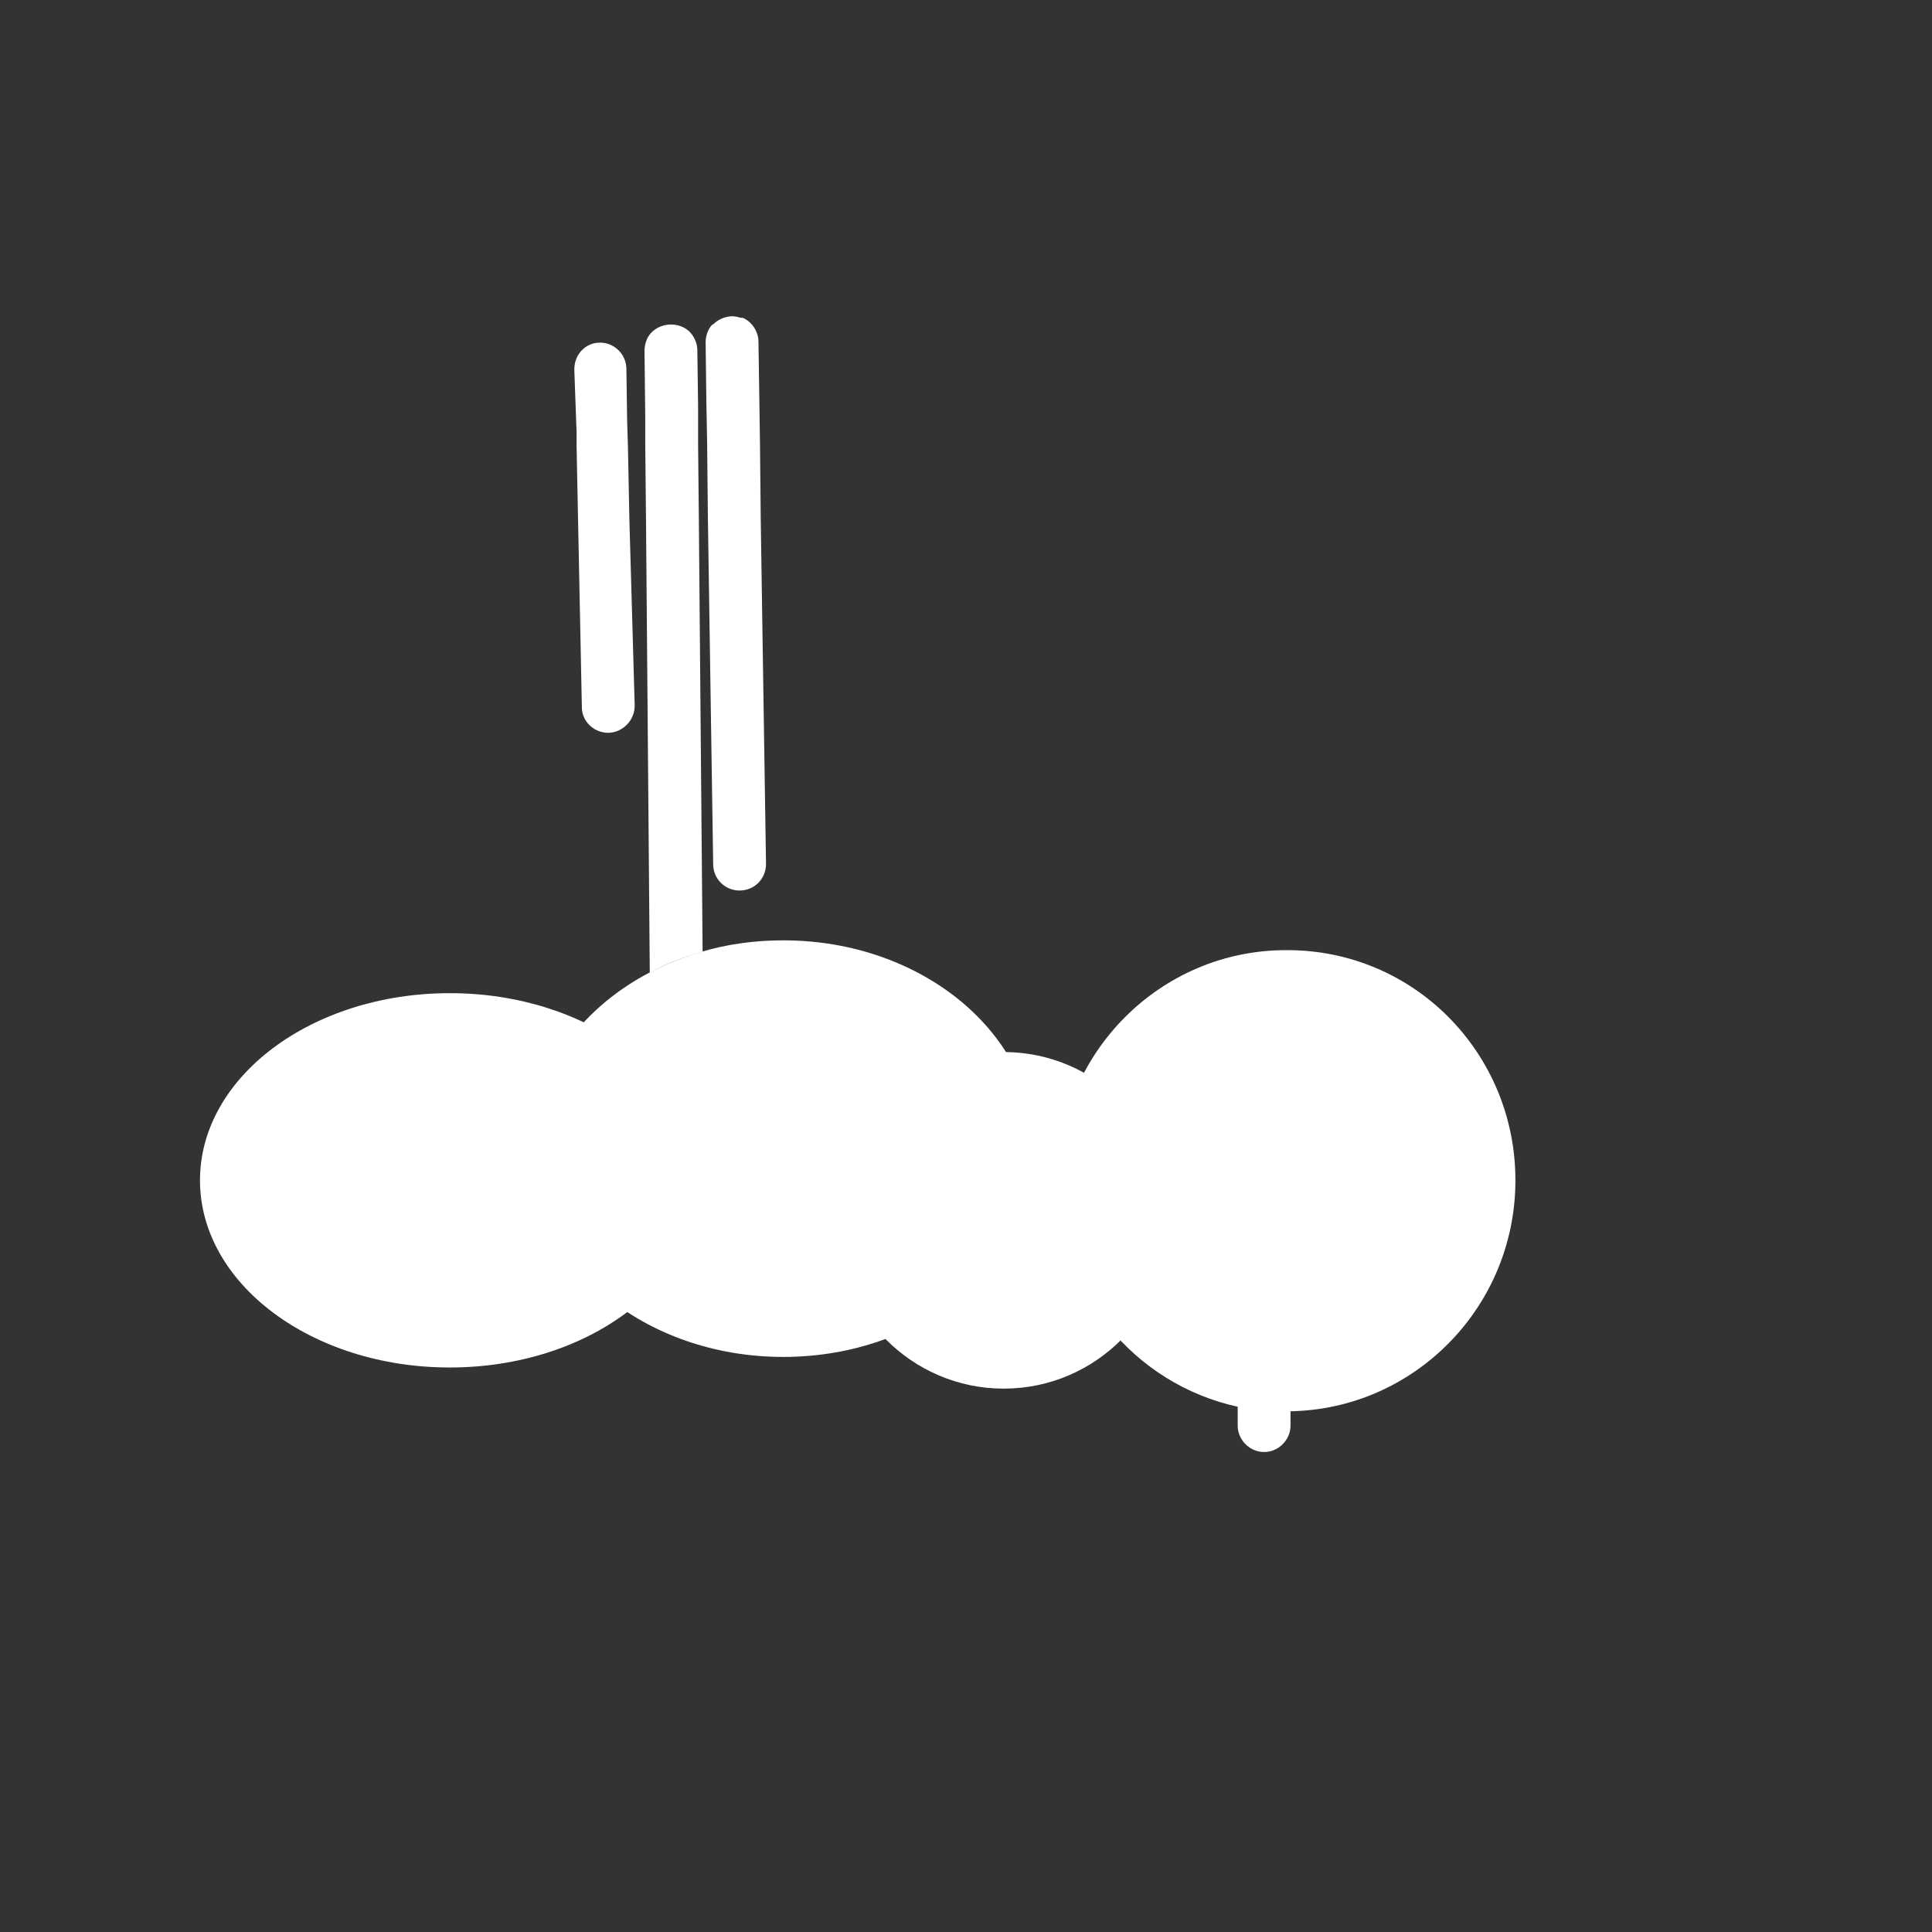 <?xml version="1.0" encoding="utf-8"?>
<!-- Generator: Adobe Illustrator 22.1.0, SVG Export Plug-In . SVG Version: 6.00 Build 0)  -->
<svg version="1.1" id="Layer_1" xmlns="http://www.w3.org/2000/svg" xmlns:xlink="http://www.w3.org/1999/xlink" x="0px" y="0px"
	 viewBox="0 0 256 256" style="enable-background:new 0 0 256 256;" xml:space="preserve">
<rect x="0" y="0" width="256" height="256" fill="#333333" stroke="none"/>
<g>
	<g>
		<path style="fill:#FFFFFF;" d="M93.1,126.1c-2.5,0.7-4.8,1.6-7,2.8L85.6,69l-0.1-10l0-3.7l-0.1-8.8c0-0.5,0.1-1,0.3-1.5
			c0.5-1.2,1.8-2,3.2-2h0c0.9,0,1.7,0.3,2.3,0.8c0.7,0.6,1.2,1.6,1.2,2.6l0.1,7.3l0,5.1l0.1,10L93.1,126.1z"/>
	</g>
	<g>
		<path style="fill:#FFFFFF;" d="M84.1,93.5c0,1.9-1.5,3.5-3.4,3.6h-0.1c-1.9,0-3.5-1.5-3.5-3.4l-0.5-24.6l-0.2-10l0-1.8L76.1,49
			c0-0.8,0.2-1.5,0.6-2.1c0.6-0.9,1.6-1.5,2.8-1.5c0.7,0,1.3,0.2,1.8,0.5c1,0.6,1.7,1.7,1.7,3l0.1,6.9l0.1,3.2l0.2,10L84.1,93.5z"/>
	</g>
	<g>
		<path style="fill:#FFFFFF;" d="M101.5,114.5c0,1.9-1.5,3.5-3.5,3.5h0c-1.9,0-3.5-1.5-3.5-3.5l-0.7-45.8l-0.1-10l-0.1-5.3l-0.1-8
			c0-0.9,0.3-1.8,0.9-2.4l4-0.9c1.2,0.5,2.1,1.8,2.1,3.2l0.1,6.6l0.1,6.8l0.1,10L101.5,114.5z"/>
		<path style="fill:#FFFFFF;" d="M98.4,42.2l-4,0.9c0.6-0.7,1.5-1.1,2.5-1.2C97.4,41.9,97.9,42,98.4,42.2z"/>
	</g>
	<ellipse style="fill:#FFFFFF;" cx="59.6" cy="156.4" rx="33.1" ry="24.8"/>
	<path style="fill:#FFFFFF;" d="M137.1,152.2c0,15.2-14.9,27.6-33.3,27.6s-33.3-12.3-33.3-27.6c0-9.8,6.2-18.4,15.5-23.3
		c2.2-1.1,4.5-2.1,7-2.8c3.4-1,7-1.5,10.8-1.5C122.2,124.6,137.1,137,137.1,152.2z"/>
	<ellipse style="fill:#FFFFFF;" cx="133" cy="161.7" rx="22.1" ry="22.3"/>
	<path style="fill:#FFFFFF;" d="M200.8,156.4c0,16.7-13.3,30.3-29.8,30.6v1.9c0,1.9-1.6,3.5-3.5,3.5c-1.9,0-3.5-1.6-3.5-3.5v-2.5
		c-13.7-3-23.9-15.2-23.9-29.9c0-16.9,13.6-30.6,30.3-30.6C187.3,125.8,200.8,139.5,200.8,156.4z"/>
	<g>
		<path style="fill:#FFFFFF;" d="M172.3,171.7v7c-0.4,0-0.8,0.1-1.2,0.1v-7C171.5,171.8,171.9,171.7,172.3,171.7z"/>
		<path style="fill:#FFFFFF;" d="M192.7,156.4c0,9.2-5.5,17.1-13.4,20.6v-8c3.9-2.8,6.4-7.4,6.4-12.5c0-8.5-6.8-15.4-15.3-15.4
			c-8.4,0-15.2,6.9-15.2,15.4c0,6.2,3.6,11.5,8.8,14v7.5c-9.2-2.8-15.8-11.3-15.8-21.5c0-12.4,10-22.4,22.2-22.4
			C182.8,134,192.7,144,192.7,156.4z"/>
	</g>
	<path style="fill:#FFFFFF;" d="M54.5,152.2c0,0-14.5,17.4,0,19.3c14.5,1.9,31.4-10.4,38.6-18"/>
	<g>
		<path style="fill:#FFFFFF;" d="M171.1,150.5v5.8h-7v-5.8c0-1.9,1.6-3.5,3.5-3.5C169.5,147,171.1,148.6,171.1,150.5z"/>
	</g>
	<g>
		<path style="fill:#FFFFFF;" d="M179.3,150.5v5.8h-7v-5.8c0-1.9,1.6-3.5,3.5-3.5C177.8,147,179.3,148.6,179.3,150.5z"/>
	</g>
	<g>
		<path style="fill:#FFFFFF;" d="M96.1,170.7c-8.8,0-13.5-3.1-15.9-6c-3.7-4.5-4.3-11.1-1.6-18c2.6-6.8,8.7-14.2,16.5-15.3
			c25.5-3.7,34.6,15.7,34.7,15.9c0.8,1.8,0,3.8-1.7,4.6c-1.8,0.8-3.8,0-4.6-1.7c-0.3-0.7-7.2-14.8-27.4-11.9
			c-4.1,0.6-8.7,5.2-11,10.9c-1.7,4.4-1.5,8.5,0.5,11c2.8,3.4,9.2,4.3,18.1,2.7c9.3-1.7,11.1-4.1,11.1-4.6c-0.1-1.9-7.1-6.6-17.5-7
			c-1.9-0.1-3.4-1.7-3.4-3.6c0.1-1.9,1.7-3.4,3.6-3.4c11.2,0.5,23.6,5.8,24.2,13.5c0.4,5.8-5.3,9.8-16.9,11.9
			C101.6,170.4,98.6,170.7,96.1,170.7z"/>
	</g>
</g>
<g style="opacity:0;">
	<g>
		<path style="fill:#EFEFEF;" d="M76.1,49l0.2,8.3l-7.4,1.6l-2.2-9.8l10-2.2C76.3,47.5,76,48.3,76.1,49z"/>
		<path style="fill:#EFEFEF;" d="M85.4,46.5l0.1,8.8l-2.2,0.5l-0.1-6.9c0-1.3-0.7-2.4-1.7-3l4.4-1C85.5,45.4,85.4,45.9,85.4,46.5z"
			/>
		<path style="fill:#EFEFEF;" d="M93.5,45.5l0.1,8l-1.1,0.3l-0.1-7.3c0-1.1-0.5-2-1.2-2.6l3.2-0.7C93.8,43.7,93.5,44.5,93.5,45.5z"
			/>
		<path style="fill:#EFEFEF;" d="M242.3,20.9L100.6,52l-0.1-6.6c0-1.4-0.9-2.6-2.1-3.2l141.8-31.1L242.3,20.9z"/>
	</g>
	<g>
		<polygon style="fill:#EFEFEF;" points="76.5,69.1 67.9,69.3 67.7,59.3 76.3,59.1 		"/>
		<polygon style="fill:#EFEFEF;" points="85.6,69 83.5,69 83.3,59 85.5,59 		"/>
		<polygon style="fill:#EFEFEF;" points="93.8,68.8 92.6,68.8 92.5,58.8 93.7,58.8 		"/>
		<polygon style="fill:#EFEFEF;" points="241.3,66.3 100.8,68.7 100.7,58.7 241.1,56.3 		"/>
	</g>
	<g>
		<path style="fill:#2CB79C;" d="M206.9,156.4c0,39-43,70.6-96.1,70.6s-96.1-31.6-96.1-70.6h149.3v32.5c0,1.9,1.6,3.5,3.5,3.5
			c1.9,0,3.5-1.6,3.5-3.5v-32.5h1.2v25.8c0,1.9,1.6,3.5,3.5,3.5c1.9,0,3.5-1.6,3.5-3.5v-25.8H206.9z"/>
		
			<line style="fill:none;stroke:#2CB79C;stroke-width:9;stroke-linecap:round;stroke-linejoin:round;stroke-miterlimit:10;" x1="74.6" y1="227" x2="147.1" y2="227"/>
	</g>
	<g style="opacity:0.1;">
		<path d="M93.1,126.1c-2.5,0.7-4.8,1.6-7,2.8L85.6,69l-0.1-10l0-3.7l-0.1-8.8c0-0.5,0.1-1,0.3-1.5c0.5-1.2,1.8-2,3.2-2h0
			c0.9,0,1.7,0.3,2.3,0.8c0.7,0.6,1.2,1.6,1.2,2.6l0.1,7.3l0,5.1l0.1,10L93.1,126.1z"/>
	</g>
	<g style="opacity:0.1;">
		<path d="M84.1,93.5c0,1.9-1.5,3.5-3.4,3.6h-0.1c-1.9,0-3.5-1.5-3.5-3.4l-0.5-24.6l-0.2-10l0-1.8L76.1,49c0-0.8,0.2-1.5,0.6-2.1
			c0.6-0.9,1.6-1.5,2.8-1.5c0.7,0,1.3,0.2,1.8,0.5c1,0.6,1.7,1.7,1.7,3l0.1,6.9l0.1,3.2l0.2,10L84.1,93.5z"/>
	</g>
	<g style="opacity:0.1;">
		<path d="M101.5,114.5c0,1.9-1.5,3.5-3.5,3.5h0c-1.9,0-3.5-1.5-3.5-3.5l-0.7-45.8l-0.1-10l-0.1-5.3l-0.1-8c0-0.9,0.3-1.8,0.9-2.4
			l4-0.9c1.2,0.5,2.1,1.8,2.1,3.2l0.1,6.6l0.1,6.8l0.1,10L101.5,114.5z"/>
		<path d="M98.4,42.2l-4,0.9c0.6-0.7,1.5-1.1,2.5-1.2C97.4,41.9,97.9,42,98.4,42.2z"/>
	</g>
	<g style="opacity:0.1;">
		<path d="M192.7,156.4h-7c0-8.5-6.8-15.4-15.3-15.4c-8.4,0-15.2,6.9-15.2,15.4h-7c0-12.4,10-22.4,22.2-22.4
			C182.8,134,192.7,144,192.7,156.4z"/>
	</g>
	<g style="opacity:0.1;">
		<path d="M128,151.9c-1.8,0.8-3.8,0-4.6-1.7c-0.3-0.7-7.2-14.8-27.4-11.9c-4.1,0.6-8.8,5.2-11,10.9c-1,2.6-1.4,5.1-1.1,7.2h-7
			c-0.2-3,0.3-6.3,1.6-9.7c2.6-6.8,8.7-14.2,16.5-15.3c25.5-3.7,34.6,15.7,34.7,15.9C130.5,149,129.8,151.1,128,151.9z"/>
		<path d="M121.5,156.4h-8.2c-2.6-2.1-8.3-4.7-16-5.1c-1.9-0.1-3.4-1.7-3.4-3.6c0.1-1.9,1.7-3.4,3.6-3.4
			C108.1,144.8,119.6,149.4,121.5,156.4z"/>
	</g>
</g>
</svg>
